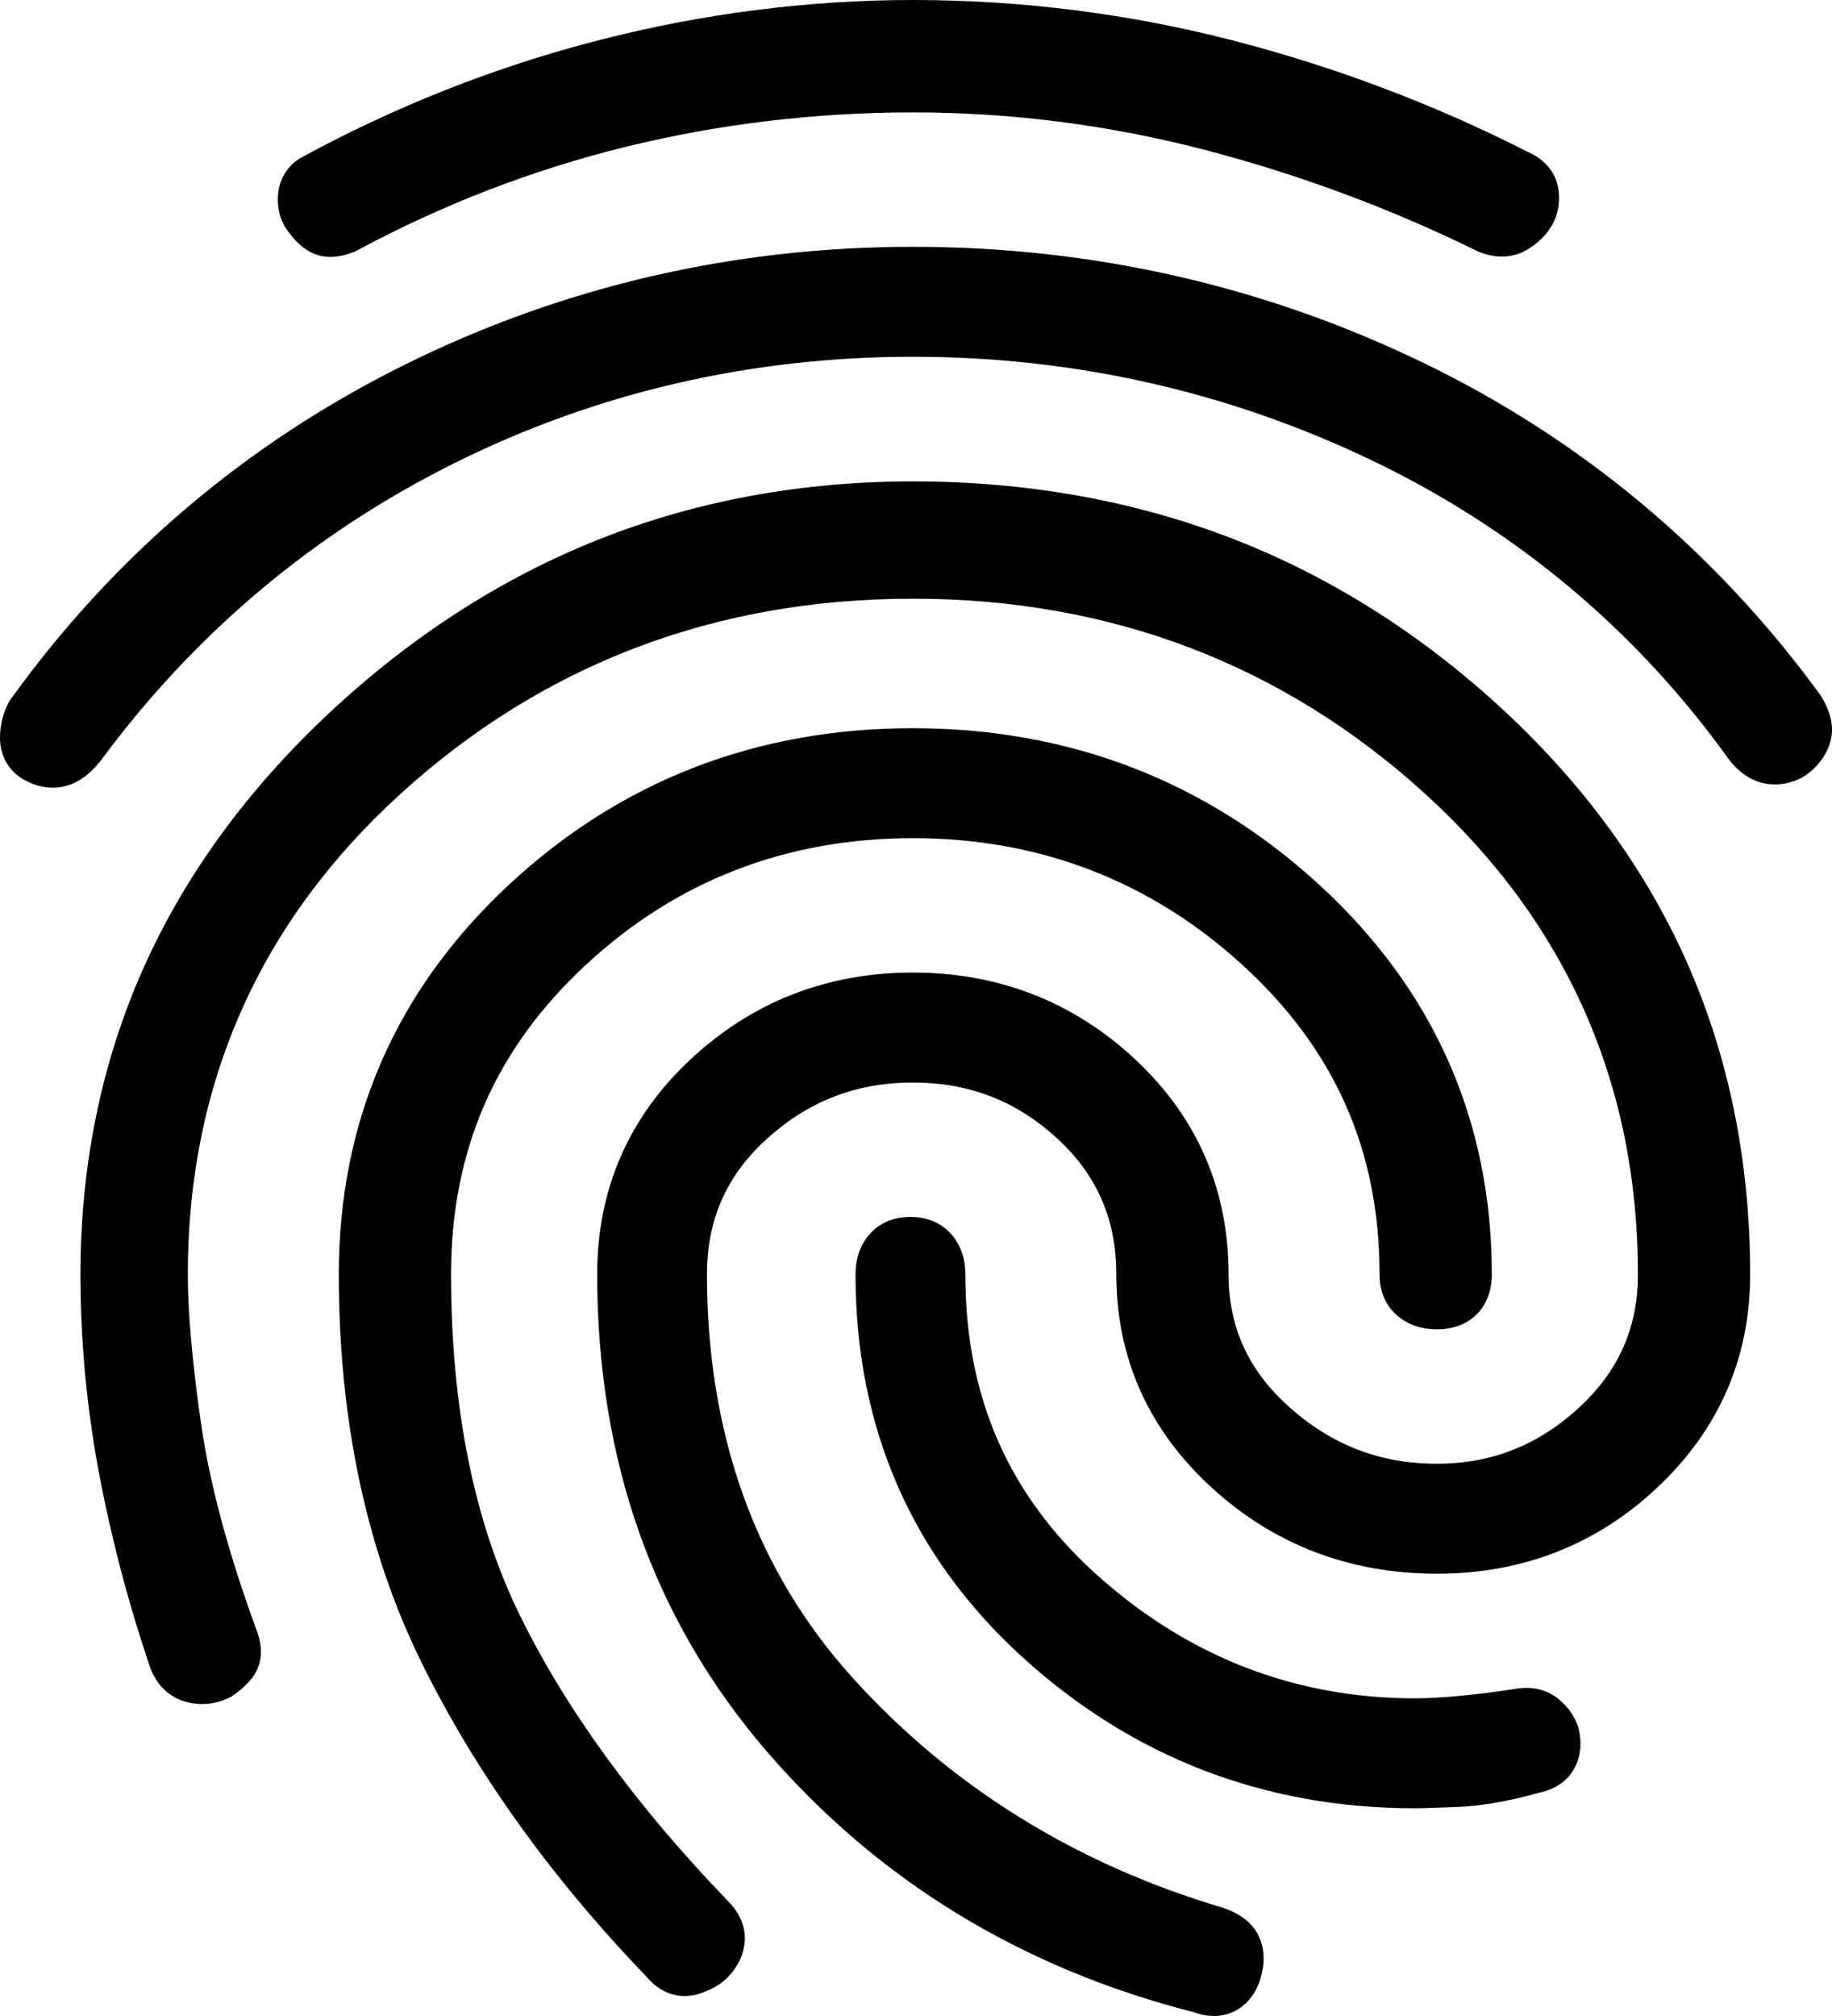 <svg xmlns="http://www.w3.org/2000/svg" xmlns:xlink="http://www.w3.org/1999/xlink" width="60" height="66" viewBox="0 0 60 66">
  <defs>
    <linearGradient id="linear-gradient" x1="0.5" x2="0.5" y2="1" gradientUnits="objectBoundingBox">
      <stop offset="0" stop-color="@fill"/>
      <stop offset="1" stop-color="@fill2"/>
    </linearGradient>
  </defs>
  <g id="fingerprint_icon" transform="translate(-4.95 -3)" fill="url(#linear-gradient)">
    <path d="M 44.706 68.5 C 44.546 68.5 44.374 68.465 44.194 68.397 C 41.429 67.695 38.872 66.635 36.593 65.247 C 34.304 63.853 32.233 62.09 30.437 60.006 C 28.636 57.916 27.265 55.567 26.364 53.027 C 25.464 50.492 25.008 47.697 25.008 44.72 C 25.008 42.08 25.988 39.831 27.921 38.034 C 29.844 36.246 32.174 35.34 34.847 35.34 C 37.52 35.34 39.851 36.246 41.774 38.034 C 43.707 39.831 44.687 42.08 44.687 44.72 C 44.687 46.614 45.402 48.166 46.873 49.465 C 48.342 50.762 50.07 51.42 52.01 51.42 C 53.921 51.42 55.547 50.782 56.981 49.471 C 58.403 48.171 59.094 46.617 59.094 44.72 C 59.094 38.337 56.691 32.917 51.953 28.61 C 47.201 24.29 41.446 22.1 34.847 22.1 C 28.249 22.1 22.493 24.29 17.741 28.61 C 13.003 32.917 10.601 38.337 10.601 44.72 C 10.601 45.97 10.747 47.629 11.035 49.649 C 11.321 51.657 11.943 53.976 12.883 56.542 C 13.1 57.092 12.962 57.438 12.807 57.632 C 12.669 57.805 12.496 57.961 12.295 58.096 L 12.269 58.113 L 12.241 58.127 C 12.029 58.233 11.805 58.287 11.573 58.287 C 11.46 58.287 11.345 58.274 11.23 58.248 C 10.948 58.185 10.568 57.999 10.355 57.465 L 10.35 57.454 L 10.346 57.442 C 9.65 55.402 9.093 53.293 8.692 51.173 C 8.289 49.046 8.084 46.875 8.084 44.72 C 8.084 41.226 8.757 37.938 10.083 34.947 C 11.408 31.959 13.421 29.19 16.066 26.715 C 18.707 24.243 21.627 22.363 24.744 21.125 C 27.862 19.888 31.261 19.26 34.847 19.26 C 38.511 19.26 41.966 19.877 45.116 21.094 C 48.267 22.311 51.198 24.161 53.827 26.593 C 56.46 29.029 58.463 31.79 59.782 34.799 C 61.101 37.809 61.77 41.147 61.77 44.72 C 61.77 47.305 60.804 49.527 58.899 51.324 C 57.002 53.113 54.685 54.02 52.01 54.02 C 49.286 54.02 46.916 53.115 44.967 51.329 C 43.005 49.531 42.011 47.308 42.011 44.72 C 42.011 42.769 41.32 41.189 39.898 39.889 C 38.464 38.578 36.812 37.94 34.847 37.94 C 32.909 37.94 31.195 38.597 29.753 39.892 C 28.307 41.191 27.604 42.771 27.604 44.72 C 27.604 50.113 29.253 54.67 32.504 58.265 C 35.779 61.885 39.919 64.461 44.809 65.921 L 44.817 65.923 L 44.825 65.926 C 45.279 66.078 45.569 66.291 45.712 66.577 C 45.845 66.842 45.872 67.143 45.793 67.469 C 45.712 67.864 45.534 68.155 45.263 68.336 C 45.1 68.445 44.913 68.5 44.706 68.5 Z M 27.38 67.848 C 27.151 67.848 26.812 67.764 26.49 67.372 C 23.388 64.154 20.933 60.725 19.192 57.181 C 17.436 53.608 16.546 49.415 16.546 44.72 C 16.546 39.851 18.359 35.691 21.933 32.354 C 23.715 30.692 25.706 29.427 27.851 28.594 C 29.995 27.762 32.349 27.34 34.847 27.34 C 37.346 27.34 39.706 27.762 41.862 28.594 C 44.02 29.426 46.031 30.69 47.838 32.352 C 51.468 35.689 53.308 39.85 53.308 44.72 C 53.308 45.123 53.192 45.443 52.963 45.673 C 52.733 45.903 52.413 46.02 52.01 46.02 C 51.625 46.02 51.302 45.914 51.051 45.704 C 50.86 45.544 50.632 45.244 50.632 44.72 C 50.632 40.567 49.062 37.031 45.966 34.21 C 42.856 31.377 39.115 29.94 34.847 29.94 C 30.581 29.94 26.868 31.376 23.812 34.207 C 20.766 37.028 19.222 40.565 19.222 44.72 C 19.222 49.155 19.997 52.984 21.526 56.1 C 23.065 59.237 25.384 62.423 28.419 65.57 C 28.746 65.899 28.886 66.242 28.836 66.591 C 28.794 66.886 28.653 67.156 28.416 67.393 C 28.252 67.557 28.019 67.688 27.702 67.794 C 27.595 67.83 27.487 67.848 27.38 67.848 Z M 51.292 61.7 C 46.502 61.7 42.293 60.082 38.782 56.89 C 35.257 53.686 33.469 49.591 33.469 44.72 C 33.469 44.335 33.575 44.012 33.784 43.76 C 33.944 43.569 34.244 43.34 34.768 43.34 C 35.291 43.34 35.591 43.569 35.751 43.76 C 35.96 44.012 36.066 44.335 36.066 44.72 C 36.066 48.87 37.607 52.338 40.647 55.025 C 43.704 57.729 47.286 59.1 51.292 59.1 C 51.7 59.1 52.196 59.074 52.763 59.022 C 53.333 58.97 53.963 58.891 54.638 58.787 C 54.742 58.767 54.843 58.757 54.939 58.757 C 55.223 58.757 55.48 58.847 55.683 59.016 C 55.915 59.209 56.074 59.433 56.157 59.682 L 56.163 59.7 L 56.167 59.719 C 56.25 60.05 56.224 60.354 56.09 60.623 C 55.94 60.923 55.655 61.119 55.241 61.206 C 54.257 61.479 53.377 61.632 52.627 61.66 C 51.896 61.687 51.459 61.7 51.292 61.7 Z M 6.677 28.287 C 6.469 28.287 6.257 28.233 6.045 28.127 C 5.661 27.935 5.45 27.591 5.45 27.16 C 5.45 26.843 5.521 26.539 5.662 26.257 L 5.68 26.221 L 5.704 26.188 C 9.036 21.556 13.314 17.924 18.42 15.392 C 23.522 12.863 29.049 11.58 34.847 11.58 C 40.644 11.58 46.183 12.835 51.31 15.31 C 56.443 17.788 60.762 21.393 64.148 26.025 L 64.162 26.043 L 64.174 26.063 C 64.398 26.438 64.485 26.759 64.438 27.042 C 64.394 27.306 64.253 27.559 64.019 27.793 C 63.766 28.046 63.437 28.18 63.066 28.18 C 62.668 28.18 62.308 27.982 61.997 27.592 L 61.989 27.582 L 61.982 27.572 C 58.906 23.287 54.927 19.949 50.157 17.65 C 45.378 15.348 40.227 14.18 34.847 14.18 C 29.469 14.18 24.36 15.36 19.663 17.688 C 14.967 20.015 10.999 23.342 7.869 27.577 L 7.863 27.585 L 7.857 27.592 C 7.576 27.945 7.297 28.157 7.006 28.241 C 6.899 28.271 6.789 28.287 6.677 28.287 Z M 15.777 10.911 C 15.604 10.911 15.447 10.87 15.311 10.789 C 15.126 10.677 14.96 10.517 14.818 10.313 C 14.64 10.114 14.55 9.847 14.55 9.52 C 14.55 9.141 14.714 8.823 15.012 8.624 L 15.031 8.612 L 15.05 8.601 C 18.106 6.936 21.354 5.655 24.705 4.796 C 28.056 3.936 31.468 3.5 34.847 3.5 C 38.332 3.5 41.798 3.936 45.15 4.796 C 48.489 5.652 51.727 6.873 54.773 8.425 C 55.34 8.661 55.472 9.072 55.5 9.298 C 55.542 9.633 55.474 9.935 55.3 10.197 C 55.151 10.421 54.947 10.609 54.693 10.754 C 54.524 10.851 54.336 10.9 54.136 10.9 C 53.959 10.9 53.772 10.861 53.58 10.784 L 53.563 10.777 L 53.546 10.769 C 50.663 9.35 47.606 8.218 44.461 7.404 C 41.324 6.592 38.089 6.18 34.847 6.18 C 31.604 6.18 28.394 6.565 25.308 7.325 C 22.224 8.085 19.228 9.241 16.405 10.76 L 16.38 10.774 L 16.354 10.784 C 16.14 10.87 15.951 10.911 15.777 10.911 Z" stroke="none"/>
    <path d="M 34.847 4 C 31.495 4 28.155 4.427 24.829 5.28 C 21.503 6.133 18.323 7.387 15.29 9.04 C 15.13 9.147 15.05 9.307 15.05 9.52 C 15.05 9.733 15.103 9.893 15.21 10 C 15.316 10.16 15.436 10.28 15.569 10.36 C 15.702 10.44 15.902 10.427 16.168 10.32 C 19.042 8.773 22.048 7.613 25.188 6.84 C 28.328 6.067 31.548 5.68 34.847 5.68 C 38.147 5.68 41.393 6.093 44.586 6.92 C 47.779 7.747 50.839 8.88 53.766 10.32 C 54.032 10.427 54.259 10.427 54.445 10.32 C 54.631 10.213 54.778 10.08 54.884 9.92 C 54.99 9.76 55.03 9.573 55.004 9.36 C 54.977 9.147 54.831 8.987 54.565 8.88 C 51.531 7.333 48.351 6.133 45.025 5.28 C 41.699 4.427 38.307 4 34.847 4 M 34.847 12.08 C 29.1 12.08 23.698 13.333 18.642 15.84 C 13.587 18.347 9.409 21.893 6.11 26.48 C 6.003 26.693 5.95 26.92 5.95 27.16 C 5.95 27.4 6.056 27.573 6.269 27.68 C 6.482 27.787 6.682 27.813 6.868 27.76 C 7.054 27.707 7.254 27.547 7.467 27.28 C 10.66 22.96 14.651 19.613 19.441 17.24 C 24.23 14.867 29.366 13.68 34.847 13.68 C 40.329 13.68 45.504 14.853 50.374 17.2 C 55.243 19.547 59.248 22.907 62.388 27.28 C 62.601 27.547 62.827 27.68 63.066 27.68 C 63.306 27.68 63.505 27.6 63.665 27.44 C 63.825 27.28 63.918 27.12 63.944 26.96 C 63.971 26.8 63.904 26.587 63.745 26.32 C 60.392 21.733 56.174 18.213 51.092 15.76 C 46.01 13.307 40.595 12.08 34.847 12.08 M 34.847 19.76 C 27.769 19.76 21.623 22.2 16.407 27.08 C 11.192 31.96 8.584 37.84 8.584 44.72 C 8.584 46.853 8.784 48.973 9.183 51.08 C 9.582 53.187 10.128 55.253 10.819 57.28 C 10.926 57.547 11.099 57.707 11.338 57.76 C 11.578 57.813 11.804 57.787 12.017 57.68 C 12.177 57.573 12.31 57.453 12.416 57.32 C 12.522 57.187 12.522 56.987 12.416 56.72 C 11.458 54.107 10.833 51.773 10.54 49.72 C 10.247 47.667 10.101 46 10.101 44.72 C 10.101 38.16 12.536 32.667 17.405 28.24 C 22.275 23.813 28.089 21.6 34.847 21.6 C 41.606 21.6 47.42 23.813 52.29 28.24 C 57.159 32.667 59.594 38.16 59.594 44.72 C 59.594 46.747 58.835 48.453 57.319 49.84 C 55.802 51.227 54.032 51.92 52.01 51.92 C 49.935 51.92 48.112 51.227 46.542 49.84 C 44.972 48.453 44.187 46.747 44.187 44.72 C 44.187 42.213 43.269 40.107 41.433 38.4 C 39.597 36.693 37.402 35.84 34.847 35.84 C 32.293 35.84 30.098 36.693 28.262 38.4 C 26.426 40.107 25.508 42.213 25.508 44.72 C 25.508 50.587 27.277 55.573 30.816 59.68 C 34.355 63.787 38.865 66.533 44.347 67.92 L 44.347 67.92 C 44.613 68.027 44.826 68.027 44.985 67.92 C 45.145 67.813 45.251 67.627 45.305 67.36 C 45.358 67.147 45.345 66.96 45.265 66.8 C 45.185 66.64 44.985 66.507 44.666 66.4 C 39.664 64.907 35.486 62.307 32.133 58.6 C 28.781 54.893 27.104 50.267 27.104 44.72 C 27.104 42.64 27.876 40.907 29.419 39.52 C 30.962 38.133 32.772 37.44 34.847 37.44 C 36.923 37.44 38.719 38.133 40.236 39.52 C 41.752 40.907 42.511 42.64 42.511 44.72 C 42.511 47.173 43.442 49.253 45.305 50.96 C 47.167 52.667 49.402 53.52 52.01 53.52 C 52.01 53.52 52.01 53.52 52.01 53.52 C 54.564 53.52 56.747 52.667 58.556 50.96 C 60.365 49.253 61.27 47.173 61.27 44.72 C 61.27 37.68 58.676 31.76 53.487 26.96 C 48.298 22.16 42.085 19.76 34.847 19.76 M 34.847 27.84 C 29.951 27.84 25.76 29.467 22.275 32.72 C 18.789 35.973 17.046 39.973 17.046 44.72 C 17.046 49.36 17.911 53.44 19.64 56.96 C 21.37 60.48 23.778 63.84 26.865 67.04 C 27.078 67.307 27.304 67.4 27.543 67.32 C 27.783 67.24 27.956 67.147 28.062 67.04 C 28.222 66.88 28.315 66.707 28.341 66.52 C 28.368 66.333 28.275 66.133 28.062 65.92 C 24.975 62.72 22.647 59.52 21.077 56.32 C 19.507 53.12 18.722 49.253 18.722 44.72 C 18.722 40.4 20.306 36.773 23.472 33.84 C 26.638 30.907 30.43 29.44 34.847 29.44 C 39.264 29.44 43.083 30.907 46.303 33.84 C 49.522 36.773 51.132 40.4 51.132 44.72 C 51.132 44.987 51.212 45.187 51.372 45.32 C 51.531 45.453 51.744 45.52 52.01 45.52 C 52.276 45.52 52.476 45.453 52.609 45.32 C 52.742 45.187 52.808 44.987 52.808 44.72 C 52.808 39.973 51.039 35.973 47.5 32.72 C 43.961 29.467 39.743 27.84 34.847 27.84 M 34.768 43.84 C 34.501 43.84 34.302 43.92 34.169 44.08 C 34.036 44.24 33.969 44.453 33.969 44.72 C 33.969 49.467 35.686 53.4 39.118 56.52 C 42.551 59.64 46.609 61.2 51.292 61.2 L 51.292 61.2 C 51.451 61.2 51.89 61.187 52.609 61.16 C 53.327 61.133 54.165 60.987 55.123 60.72 C 55.39 60.667 55.562 60.56 55.642 60.4 C 55.722 60.24 55.735 60.053 55.682 59.84 C 55.629 59.68 55.523 59.533 55.363 59.4 C 55.203 59.267 54.99 59.227 54.724 59.28 C 54.032 59.387 53.394 59.467 52.808 59.52 C 52.223 59.573 51.717 59.6 51.292 59.6 C 47.141 59.6 43.482 58.2 40.316 55.4 C 37.149 52.6 35.566 49.04 35.566 44.72 C 35.566 44.453 35.499 44.24 35.366 44.08 C 35.233 43.92 35.034 43.84 34.768 43.84 M 34.847 3 C 38.374 3 41.882 3.441 45.274 4.311 C 48.643 5.176 51.91 6.407 54.985 7.972 C 55.559 8.218 55.926 8.676 55.996 9.236 C 56.052 9.687 55.956 10.115 55.717 10.474 C 55.524 10.764 55.263 11.004 54.942 11.188 C 54.491 11.446 53.947 11.47 53.394 11.248 L 53.359 11.234 L 53.325 11.217 C 50.472 9.814 47.448 8.694 44.336 7.888 C 41.239 7.086 38.047 6.68 34.847 6.68 C 31.644 6.68 28.474 7.061 25.427 7.811 C 22.384 8.561 19.428 9.701 16.642 11.201 L 16.592 11.227 L 16.54 11.248 C 16.266 11.358 16.016 11.411 15.777 11.411 C 15.512 11.411 15.268 11.346 15.054 11.217 C 14.814 11.073 14.603 10.873 14.423 10.621 C 14.238 10.403 14.05 10.05 14.05 9.52 C 14.05 8.969 14.293 8.503 14.734 8.208 L 14.772 8.183 L 14.811 8.162 C 17.903 6.477 21.19 5.181 24.581 4.311 C 27.972 3.441 31.427 3 34.847 3 Z M 34.847 11.08 C 40.72 11.08 46.332 12.352 51.527 14.859 C 56.735 17.373 61.117 21.031 64.552 25.73 L 64.579 25.767 L 64.603 25.806 C 64.891 26.288 64.998 26.719 64.931 27.124 C 64.869 27.493 64.682 27.837 64.373 28.146 C 64.024 28.495 63.573 28.68 63.066 28.68 C 62.683 28.68 62.118 28.545 61.606 27.904 L 61.575 27.863 C 58.549 23.648 54.634 20.363 49.94 18.101 C 45.229 15.831 40.152 14.68 34.847 14.68 C 29.547 14.68 24.513 15.843 19.885 18.136 C 15.261 20.427 11.354 23.704 8.271 27.874 L 8.248 27.904 C 7.899 28.341 7.538 28.608 7.143 28.721 C 6.992 28.765 6.835 28.787 6.677 28.787 C 6.391 28.787 6.103 28.715 5.821 28.574 C 5.268 28.297 4.95 27.781 4.95 27.16 C 4.95 26.765 5.039 26.386 5.215 26.034 L 5.251 25.961 L 5.298 25.896 C 8.678 21.197 13.019 17.512 18.198 14.944 C 23.37 12.38 28.971 11.08 34.847 11.08 Z M 34.847 18.76 C 38.573 18.76 42.088 19.388 45.296 20.627 C 48.506 21.867 51.491 23.751 54.166 26.226 C 56.85 28.709 58.894 31.526 60.24 34.599 C 61.587 37.672 62.27 41.077 62.27 44.72 C 62.27 47.448 61.251 49.792 59.242 51.687 C 57.249 53.567 54.816 54.52 52.01 54.52 C 49.157 54.52 46.673 53.57 44.629 51.697 C 42.56 49.801 41.511 47.454 41.511 44.72 C 41.511 42.917 40.873 41.458 39.561 40.258 C 38.223 39.035 36.681 38.44 34.847 38.44 C 33.01 38.44 31.453 39.037 30.087 40.264 C 28.753 41.463 28.104 42.921 28.104 44.72 C 28.104 49.985 29.709 54.429 32.875 57.929 C 36.087 61.481 40.151 64.009 44.952 65.442 L 44.983 65.452 C 45.57 65.647 45.955 65.943 46.16 66.354 C 46.342 66.72 46.384 67.143 46.281 67.579 C 46.145 68.23 45.804 68.576 45.541 68.752 C 45.298 68.914 45.009 69 44.706 69 C 44.494 69 44.272 68.958 44.045 68.875 C 38.411 67.439 33.706 64.565 30.059 60.333 C 28.216 58.195 26.814 55.793 25.892 53.194 C 24.973 50.605 24.508 47.754 24.508 44.72 C 24.508 41.936 25.542 39.563 27.581 37.668 C 29.599 35.791 32.044 34.84 34.847 34.84 C 37.651 34.84 40.095 35.791 42.114 37.668 C 44.153 39.563 45.187 41.936 45.187 44.72 C 45.187 46.462 45.847 47.892 47.204 49.09 C 48.598 50.322 50.17 50.92 52.01 50.92 C 53.79 50.92 55.306 50.325 56.644 49.102 C 57.956 47.902 58.594 46.469 58.594 44.72 C 58.594 38.484 56.246 33.188 51.617 28.98 C 46.96 24.747 41.318 22.6 34.847 22.6 C 28.377 22.6 22.735 24.747 18.078 28.98 C 13.448 33.188 11.101 38.484 11.101 44.72 C 11.101 45.947 11.245 47.582 11.53 49.579 C 11.811 51.55 12.424 53.833 13.351 56.364 C 13.668 57.174 13.391 57.701 13.198 57.944 C 13.027 58.157 12.817 58.348 12.572 58.512 L 12.521 58.546 L 12.465 58.574 C 12.183 58.715 11.883 58.787 11.573 58.787 C 11.424 58.787 11.272 58.77 11.121 58.736 C 10.557 58.61 10.12 58.225 9.891 57.651 L 9.873 57.603 C 9.169 55.541 8.607 53.409 8.2 51.266 C 7.792 49.108 7.584 46.906 7.584 44.72 C 7.584 41.156 8.271 37.799 9.626 34.745 C 10.978 31.695 13.03 28.871 15.724 26.35 C 18.411 23.835 21.384 21.921 24.56 20.661 C 27.737 19.399 31.198 18.76 34.847 18.76 Z M 34.847 26.84 C 39.979 26.84 44.464 28.571 48.177 31.984 C 51.914 35.419 53.808 39.704 53.808 44.72 C 53.808 45.392 53.541 45.802 53.317 46.026 C 53.092 46.252 52.683 46.52 52.01 46.52 C 51.381 46.52 50.967 46.285 50.731 46.088 C 50.458 45.86 50.132 45.437 50.132 44.72 C 50.132 40.657 48.659 37.34 45.629 34.579 C 42.614 31.833 38.987 30.44 34.847 30.44 C 30.711 30.44 27.112 31.831 24.152 34.574 C 21.171 37.335 19.722 40.654 19.722 44.72 C 19.722 49.078 20.48 52.833 21.975 55.88 C 23.491 58.969 25.779 62.112 28.776 65.22 C 29.326 65.774 29.382 66.309 29.331 66.661 C 29.274 67.066 29.085 67.431 28.77 67.746 C 28.55 67.967 28.253 68.137 27.86 68.268 C 27.703 68.321 27.541 68.348 27.38 68.348 C 27.046 68.348 26.559 68.235 26.116 67.705 C 22.985 64.453 20.505 60.987 18.743 57.401 C 16.953 53.759 16.046 49.493 16.046 44.72 C 16.046 39.707 17.912 35.424 21.592 31.989 C 25.253 28.572 29.713 26.84 34.847 26.84 Z M 34.768 42.84 C 35.485 42.84 35.907 43.167 36.135 43.441 C 36.421 43.784 36.566 44.215 36.566 44.72 C 36.566 48.777 38.009 52.026 40.978 54.651 C 43.941 57.271 47.411 58.6 51.292 58.6 C 51.685 58.6 52.165 58.574 52.718 58.524 C 53.275 58.473 53.892 58.396 54.553 58.295 C 55.109 58.19 55.619 58.311 56.004 58.632 C 56.308 58.886 56.519 59.186 56.631 59.524 L 56.643 59.561 L 56.652 59.598 C 56.763 60.042 56.723 60.473 56.537 60.846 C 56.386 61.15 56.059 61.54 55.36 61.692 C 54.344 61.973 53.431 62.13 52.646 62.159 C 51.663 62.196 51.402 62.2 51.292 62.2 C 46.374 62.2 42.052 60.538 38.445 57.26 C 34.812 53.957 32.969 49.738 32.969 44.72 C 32.969 44.215 33.114 43.784 33.4 43.441 C 33.628 43.167 34.05 42.84 34.768 42.84 Z" stroke="none" fill="@stroke"/>
  </g>
</svg>
